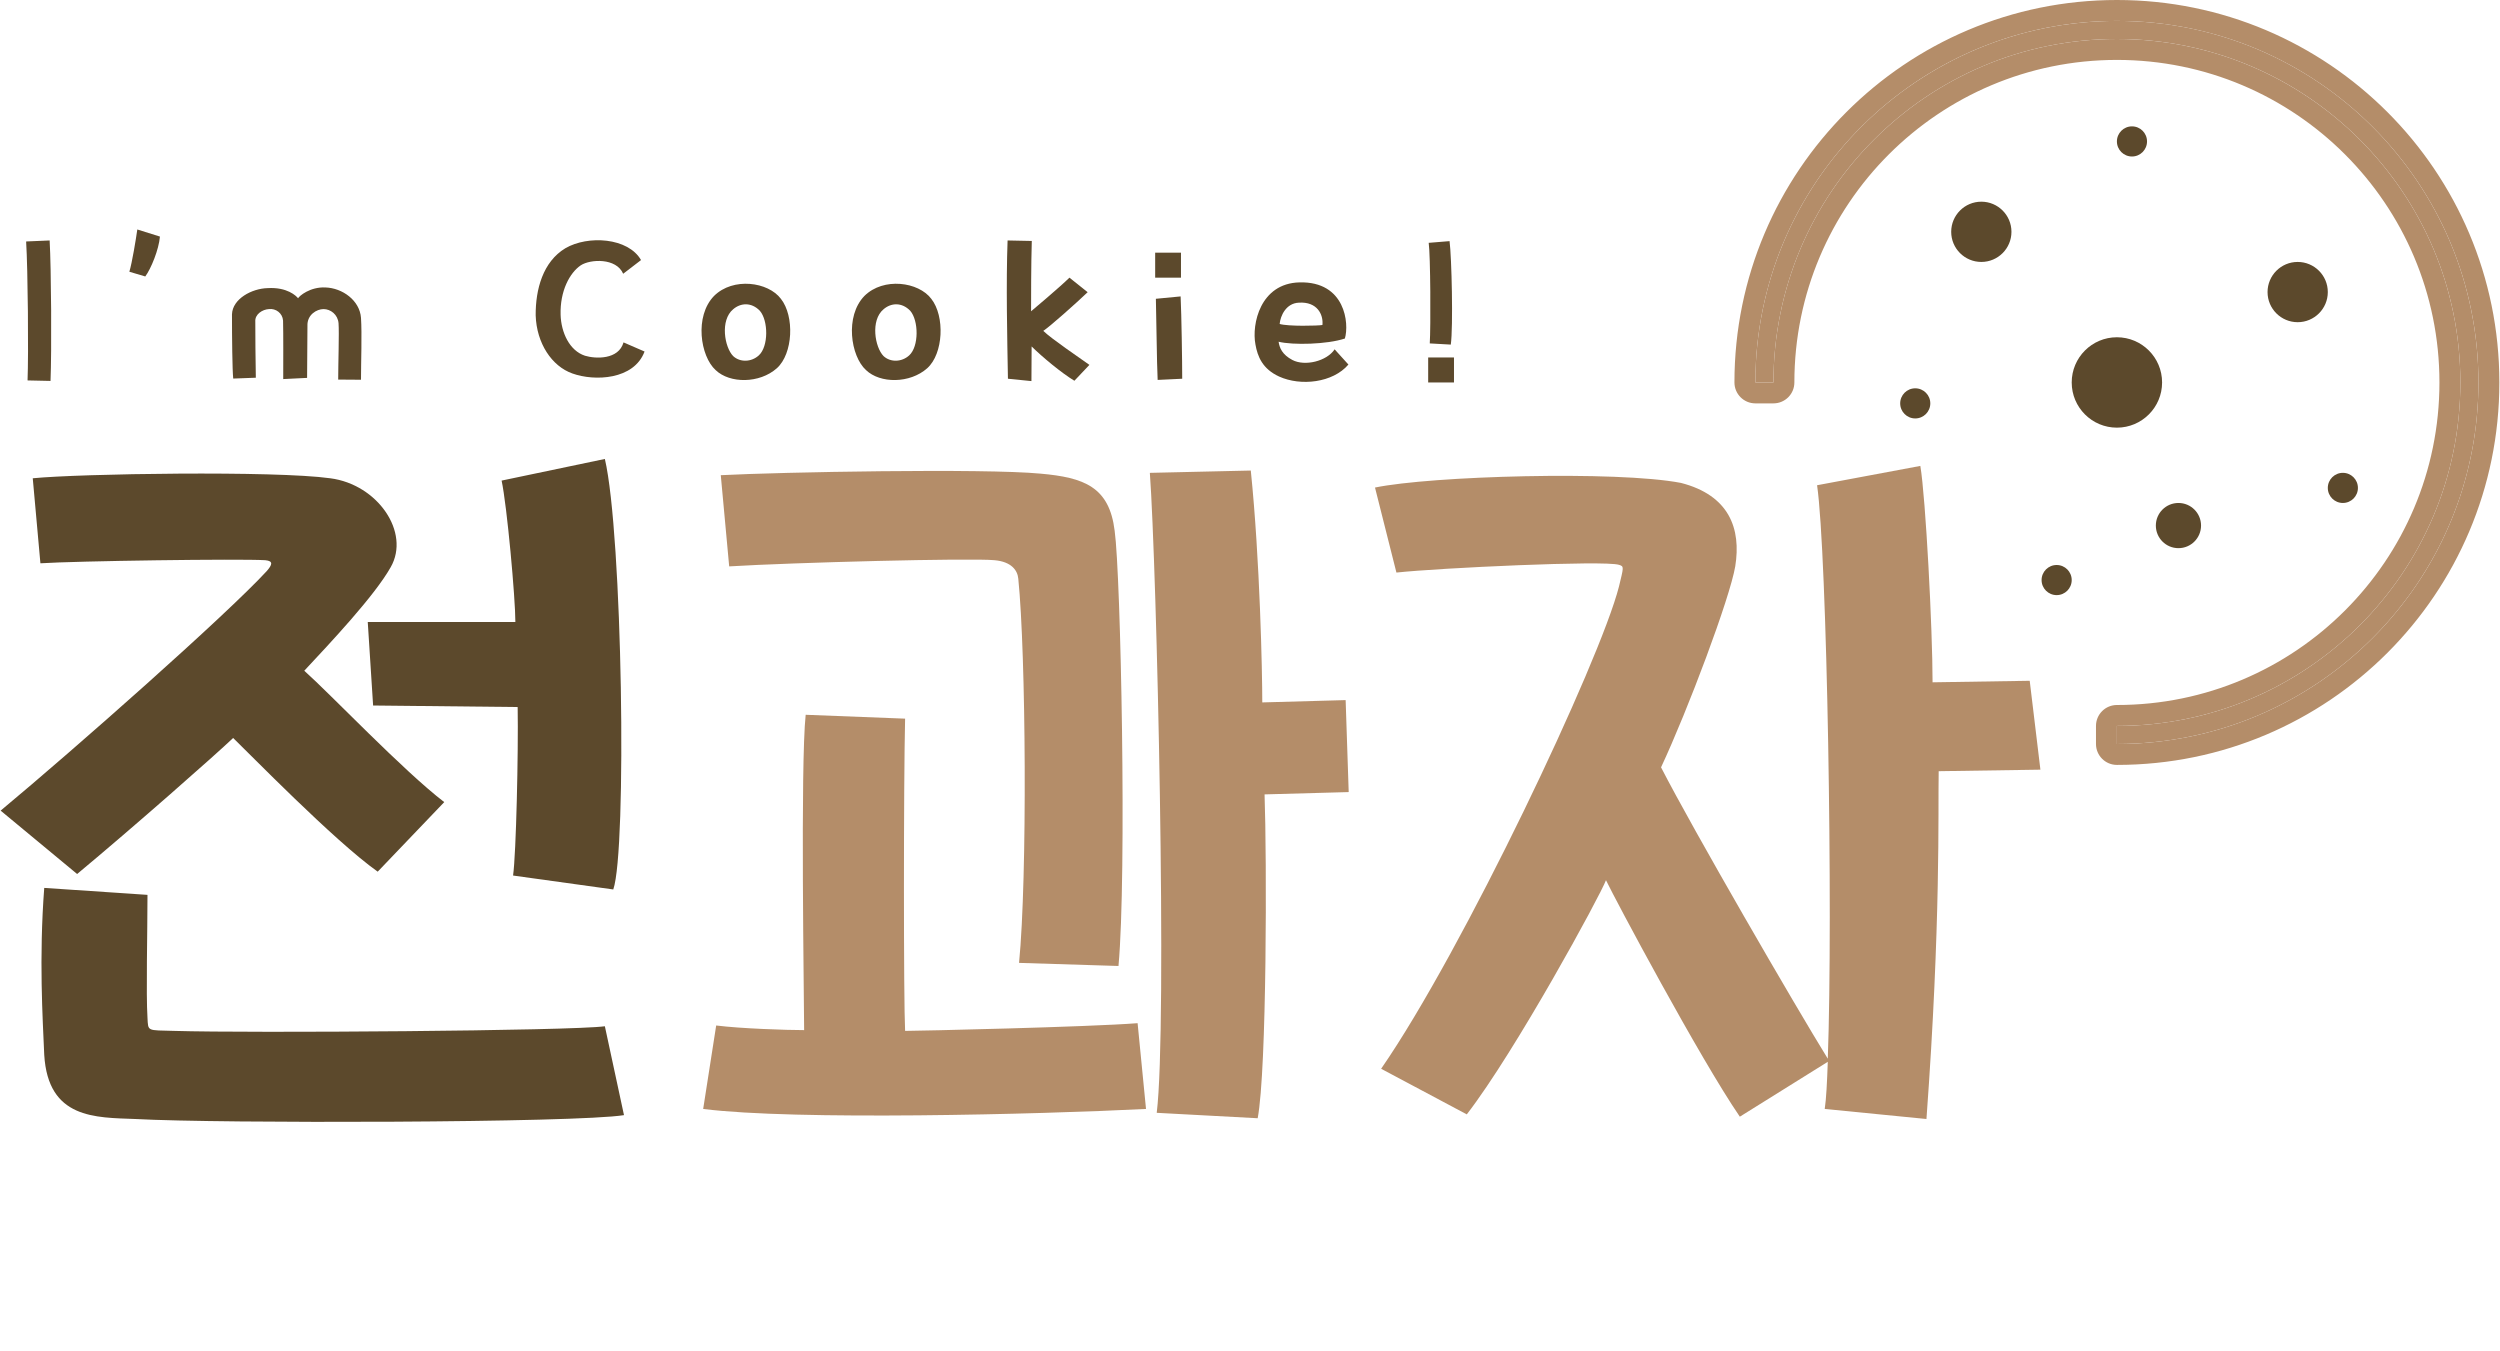 <svg width="148" height="80" viewBox="0 0 148 80" fill="none" xmlns="http://www.w3.org/2000/svg">
<path fill-rule="evenodd" clip-rule="evenodd" d="M125.321 42.974C136.55 42.974 145.654 33.871 145.654 22.642C145.654 11.412 136.55 2.309 125.321 2.309C114.091 2.309 104.988 11.412 104.988 22.642H103.918C103.918 10.821 113.5 1.239 125.321 1.239C137.141 1.239 146.724 10.821 146.724 22.642C146.724 34.462 137.141 44.044 125.321 44.044L125.321 42.974Z" fill="#B48D69"/>
<path fill-rule="evenodd" clip-rule="evenodd" d="M124.445 42.099C124.213 42.331 124.082 42.646 124.082 42.974L124.082 44.044C124.082 44.728 124.637 45.283 125.321 45.283C137.825 45.283 147.962 35.146 147.962 22.642C147.962 10.137 137.825 0 125.321 0C112.816 0 102.679 10.137 102.679 22.642C102.679 23.326 103.234 23.88 103.918 23.88H104.988C105.672 23.88 106.227 23.326 106.227 22.642C106.227 12.096 114.775 3.547 125.321 3.547C135.866 3.547 144.415 12.096 144.415 22.642C144.415 33.187 135.866 41.736 125.321 41.736C124.992 41.736 124.677 41.866 124.445 42.099ZM103.953 21.403C104.595 10.159 113.916 1.239 125.321 1.239C137.141 1.239 146.724 10.821 146.724 22.642C146.724 34.046 137.803 43.368 126.559 44.009C126.15 44.032 125.737 44.044 125.322 44.044H125.321L125.321 42.974H125.322C136.551 42.974 145.654 33.87 145.654 22.642C145.654 11.412 136.55 2.309 125.321 2.309C114.091 2.309 104.988 11.412 104.988 22.642H103.918C103.918 22.226 103.93 21.813 103.953 21.403Z" fill="#B48D69"/>
<path d="M115.511 13.724C115.511 14.709 116.31 15.507 117.295 15.507C118.28 15.507 119.078 14.709 119.078 13.724C119.078 12.739 118.28 11.94 117.295 11.94C116.31 11.94 115.511 12.739 115.511 13.724Z" fill="#5C492C"/>
<path d="M134.239 17.291C134.239 18.276 135.037 19.074 136.022 19.074C137.007 19.074 137.806 18.276 137.806 17.291C137.806 16.306 137.007 15.507 136.022 15.507C135.037 15.507 134.239 16.306 134.239 17.291Z" fill="#5C492C"/>
<path d="M127.626 31.113C127.626 31.852 128.225 32.451 128.964 32.451C129.703 32.451 130.302 31.852 130.302 31.113C130.302 30.375 129.703 29.776 128.964 29.776C128.225 29.776 127.626 30.375 127.626 31.113Z" fill="#5C492C"/>
<path d="M125.321 8.373C125.321 8.865 125.72 9.265 126.213 9.265C126.705 9.265 127.104 8.865 127.104 8.373C127.104 7.88 126.705 7.481 126.213 7.481C125.72 7.481 125.321 7.88 125.321 8.373Z" fill="#5C492C"/>
<path d="M112.491 23.88C112.491 24.373 112.89 24.772 113.382 24.772C113.875 24.772 114.274 24.373 114.274 23.88C114.274 23.388 113.875 22.988 113.382 22.988C112.89 22.988 112.491 23.388 112.491 23.88Z" fill="#5C492C"/>
<path d="M137.806 28.884C137.806 29.377 138.205 29.776 138.698 29.776C139.19 29.776 139.589 29.377 139.589 28.884C139.589 28.392 139.19 27.992 138.698 27.992C138.205 27.992 137.806 28.392 137.806 28.884Z" fill="#5C492C"/>
<path d="M120.862 34.34C120.862 34.832 121.261 35.231 121.754 35.231C122.246 35.231 122.645 34.832 122.645 34.34C122.645 33.847 122.246 33.448 121.754 33.448C121.261 33.448 120.862 33.847 120.862 34.34Z" fill="#5C492C"/>
<path d="M122.645 22.642C122.645 24.119 123.843 25.317 125.321 25.317C126.798 25.317 127.996 24.119 127.996 22.642C127.996 21.164 126.798 19.966 125.321 19.966C123.843 19.966 122.645 21.164 122.645 22.642Z" fill="#5C492C"/>
<path d="M2.991 22.551L1.631 22.521C1.694 20.95 1.652 15.997 1.547 14.295L2.939 14.235C3.033 15.877 3.064 20.81 2.991 22.551Z" fill="#5C492C"/>
<path d="M8.6 16.367L7.658 16.087C7.825 15.526 8.045 14.175 8.129 13.585L9.468 14.005C9.405 14.776 8.935 15.917 8.6 16.367Z" fill="#5C492C"/>
<path d="M13.733 18.609C13.764 17.688 14.915 17.078 15.846 17.057C16.997 16.987 17.541 17.518 17.646 17.658C17.719 17.518 18.358 16.977 19.258 17.017C20.273 17.047 21.298 17.788 21.371 18.819C21.434 19.759 21.371 21.441 21.371 22.481L20.021 22.471C20.021 21.581 20.084 19.689 20.042 19.139C20 18.619 19.571 18.298 19.153 18.298C18.755 18.298 18.169 18.629 18.201 19.299C18.201 19.96 18.19 21.511 18.18 22.371L16.767 22.441C16.767 21.551 16.778 19.759 16.757 18.979C16.725 18.538 16.328 18.248 15.92 18.298C15.543 18.318 15.082 18.599 15.114 19.039C15.114 19.499 15.124 21.601 15.145 22.361L13.806 22.411C13.754 21.891 13.733 20.01 13.733 18.609Z" fill="#5C492C"/>
<path d="M33.47 14.696C34.81 13.915 37.185 14.065 37.949 15.396L36.892 16.207C36.484 15.256 34.946 15.336 34.381 15.707C33.732 16.147 33.146 17.218 33.188 18.639C33.219 19.679 33.711 20.76 34.632 21.06C35.26 21.25 36.62 21.3 36.913 20.27L38.158 20.81C37.53 22.491 35.197 22.581 33.889 22.111C32.664 21.681 31.765 20.32 31.712 18.669C31.702 17.128 32.141 15.496 33.47 14.696Z" fill="#5C492C"/>
<path d="M43.403 18.308C42.618 18.959 42.891 20.56 43.403 21.08C43.811 21.461 44.481 21.441 44.92 21.04C45.506 20.51 45.486 18.979 44.983 18.398C44.481 17.878 43.843 17.928 43.403 18.308ZM42.273 17.518C43.403 16.397 45.475 16.687 46.228 17.688C47.045 18.719 46.95 20.94 45.988 21.801C44.962 22.712 43.205 22.712 42.367 21.911C41.457 21.09 41.101 18.719 42.273 17.518Z" fill="#5C492C"/>
<path d="M52.306 18.308C51.521 18.959 51.793 20.56 52.306 21.08C52.714 21.461 53.383 21.441 53.823 21.04C54.409 20.51 54.388 18.979 53.886 18.398C53.383 17.878 52.745 17.928 52.306 18.308ZM51.175 17.518C52.306 16.397 54.377 16.687 55.131 17.688C55.947 18.719 55.853 20.94 54.89 21.801C53.865 22.712 52.107 22.712 51.27 21.911C50.359 21.09 50.004 18.719 51.175 17.518Z" fill="#5C492C"/>
<path d="M61.762 19.589C62.264 20.07 63.876 21.16 64.493 21.601L63.604 22.541C62.83 22.071 61.71 21.14 61.072 20.51L61.061 22.561L59.67 22.421C59.628 20.04 59.554 16.767 59.649 14.235L61.082 14.265C61.04 15.626 61.04 17.728 61.04 18.428C61.135 18.348 62.767 16.977 63.311 16.437L64.389 17.298C63.709 17.948 62.17 19.319 61.762 19.589Z" fill="#5C492C"/>
<path d="M68.428 17.688L69.893 17.548C69.945 18.669 69.987 21.351 69.987 22.421L68.533 22.491C68.481 21.441 68.46 18.829 68.428 17.688ZM68.386 16.437V14.956H69.914V16.437H68.386Z" fill="#5C492C"/>
<path d="M75.756 19.179C76.258 19.329 78.037 19.289 78.288 19.239C78.351 18.629 77.985 17.848 76.896 17.918C76.132 17.948 75.798 18.699 75.756 19.179ZM79.617 20.04C78.581 20.39 76.53 20.44 75.693 20.23C75.745 20.59 75.902 20.99 76.509 21.311C77.252 21.701 78.55 21.381 79.01 20.68L79.826 21.581C78.905 22.662 77.001 22.872 75.724 22.291C74.741 21.841 74.448 21.11 74.322 20.39C74.092 19.189 74.605 16.777 76.928 16.717C79.648 16.647 79.879 19.159 79.617 20.04Z" fill="#5C492C"/>
<path d="M85.887 20.4L84.642 20.33C84.705 19.379 84.684 15.086 84.579 14.376L85.814 14.275C85.939 15.216 86.034 19.369 85.887 20.4ZM84.548 22.642V21.16H86.076V22.642H84.548Z" fill="#5C492C"/>
<path d="M60.283 34.262C60.238 33.759 59.875 33.255 58.879 33.164C57.476 33.026 46.926 33.301 43.168 33.53L42.67 28.131C46.201 27.948 58.245 27.719 61.596 28.039C64.177 28.268 65.671 28.817 65.988 31.425C66.35 33.987 66.712 51.786 66.214 57.186L60.328 57.003C60.826 51.924 60.736 38.7 60.283 34.262ZM53.582 61.029C54.306 61.029 64.448 60.8 67.346 60.572L67.844 65.65C61.46 65.971 47.062 66.337 41.628 65.65L42.398 60.709C43.847 60.892 46.564 60.983 47.605 60.983C47.605 59.29 47.379 45.289 47.696 42.315L53.582 42.544C53.491 46.342 53.491 59.29 53.582 61.029ZM74.727 41.583L79.662 41.446L79.843 46.891L74.862 47.028C74.998 50.825 74.998 63.317 74.455 66.2L68.478 65.879C69.112 60.755 68.478 33.53 68.071 27.993L74.047 27.856C74.591 33.164 74.727 39.798 74.727 41.583Z" fill="#B48D69"/>
<path d="M108.205 62.859L102.998 66.108C100.644 62.676 95.572 53.159 95.074 52.107C94.757 52.976 89.731 62.219 86.834 65.971L81.763 63.271C86.607 56.27 94.712 39.158 95.844 34.719C96.116 33.576 96.161 33.53 95.844 33.438C94.984 33.164 85.204 33.621 82.668 33.896L81.4 28.863C84.706 28.176 95.708 27.856 99.512 28.588C102.364 29.32 103.089 31.288 102.726 33.53C102.409 35.406 99.919 42.04 98.334 45.426C100.236 49.133 106.258 59.519 108.205 62.676C108.522 54.074 108.16 32.752 107.571 28.726L113.684 27.582C114.001 29.458 114.408 37.282 114.408 40.393L120.159 40.302L120.792 45.564L114.77 45.655C114.725 48.034 114.906 54.532 114.046 66.245L108.024 65.65C108.115 65.056 108.16 64.095 108.205 62.859Z" fill="#B48D69"/>
<path d="M26.299 47.485L22.36 51.603C19.779 49.773 14.663 44.511 13.802 43.688C12.851 44.603 7.871 48.995 4.566 51.741L0.038 47.989C4.384 44.374 13.395 36.413 15.795 33.804C16.111 33.438 16.202 33.21 15.704 33.164C14.165 33.072 4.475 33.21 2.392 33.347L1.939 28.314C4.701 28.039 16.293 27.856 19.553 28.314C22.36 28.68 24.307 31.517 23.13 33.576C22.179 35.269 19.553 38.06 18.013 39.707C19.553 41.08 23.854 45.609 26.299 47.485ZM22.088 41.766L21.771 36.824H30.51C30.51 35.406 30.012 29.915 29.695 28.451L35.808 27.17C36.849 31.608 37.121 50.322 36.306 52.656L30.374 51.832C30.555 50.551 30.691 44.557 30.646 41.857L22.088 41.766ZM35.808 60.755L36.94 66.016C34.132 66.474 12.987 66.52 8.007 66.245C5.652 66.154 2.845 66.245 2.619 62.447C2.528 60.297 2.302 56.728 2.619 52.564L8.731 52.976C8.731 55.218 8.641 58.833 8.731 60.251C8.776 61.075 8.686 60.983 10.316 61.029C14.844 61.166 33.815 61.029 35.808 60.755Z" fill="#5C492C"/>
</svg>
